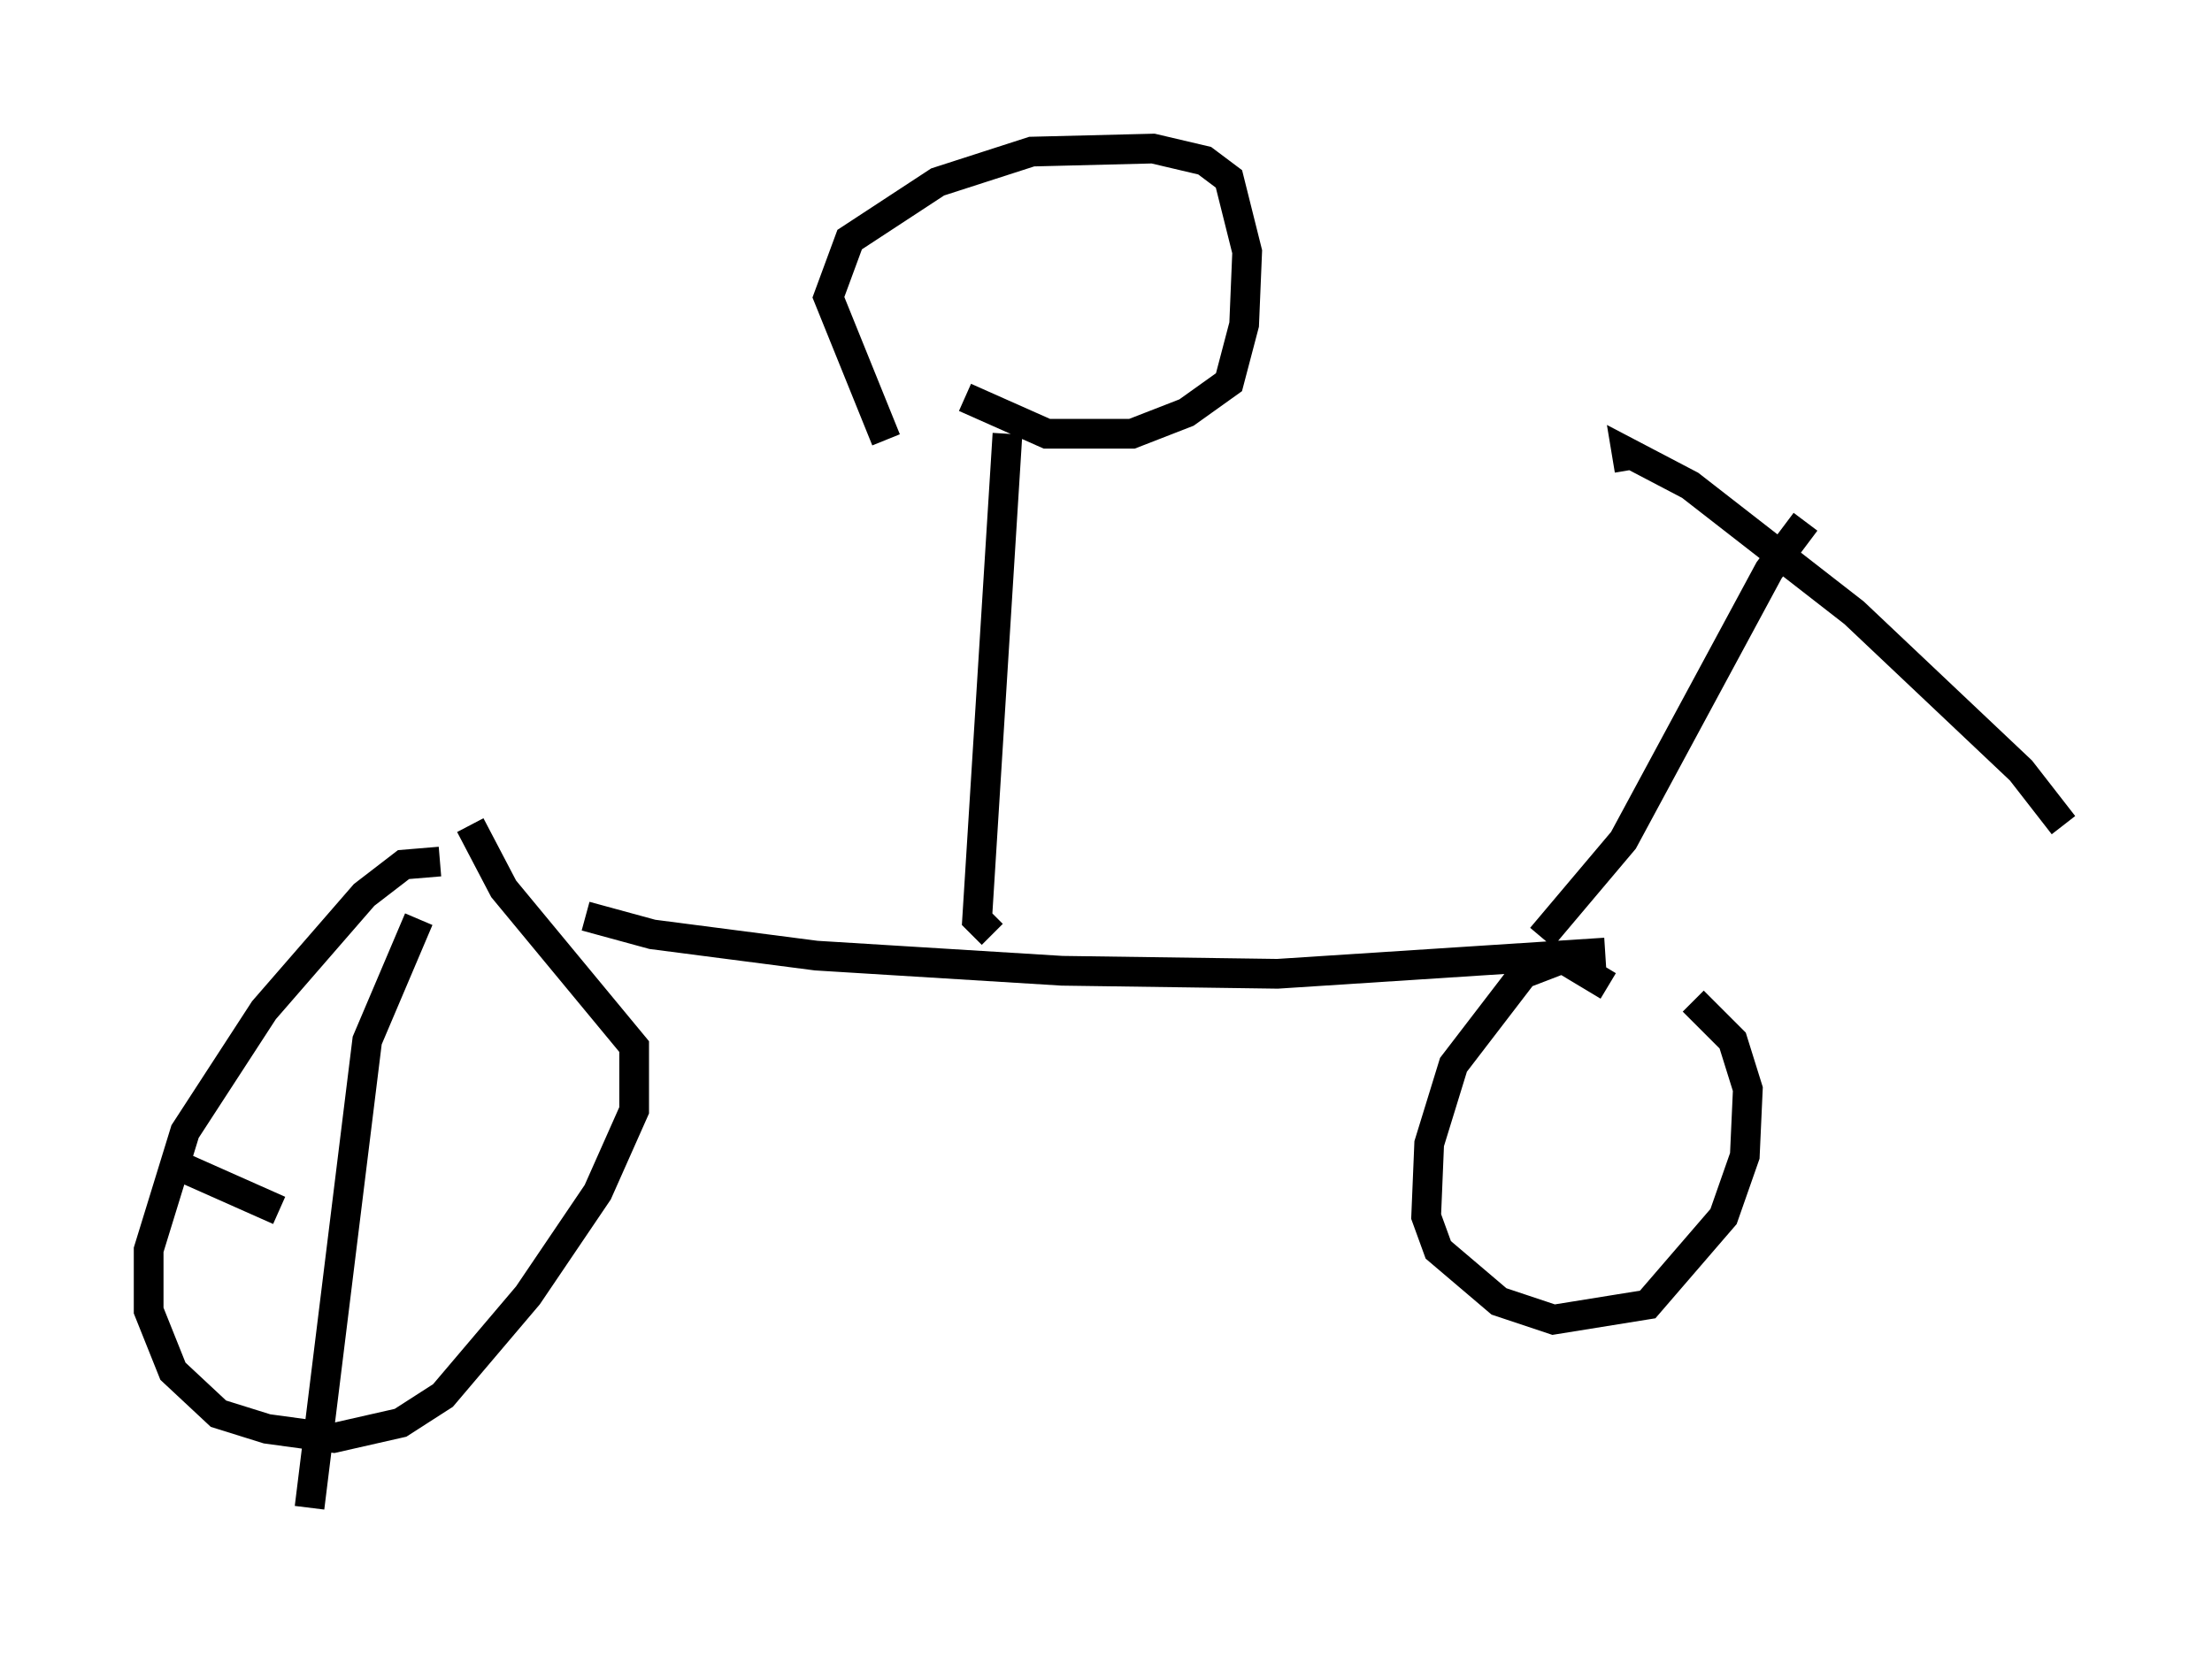<?xml version="1.0" encoding="utf-8" ?>
<svg baseProfile="full" height="55.734" version="1.1" width="74.415" xmlns="http://www.w3.org/2000/svg" xmlns:ev="http://www.w3.org/2001/xml-events" xmlns:xlink="http://www.w3.org/1999/xlink"><defs /><rect fill="white" height="55.734" width="74.415" x="0" y="0" /><path d="M15.311, 29.5 m-0.51, -0.51 l-1.225, 0.102 -1.327, 1.021 l-3.369, 3.879 -2.654, 4.083 l-1.225, 3.981 0.0, 2.042 l0.817, 2.042 1.531, 1.429 l1.633, 0.51 2.246, 0.306 l2.246, -0.51 1.429, -0.919 l2.858, -3.369 2.348, -3.471 l1.225, -2.756 0.0, -2.144 l-4.39, -5.308 -1.123, -2.144 m3.879, 3.063 l2.246, 0.613 5.513, 0.715 l8.269, 0.51 7.248, 0.102 l11.025, -0.715 m0.102, 1.123 l-1.531, -0.919 -1.327, 0.51 l-2.348, 3.063 -0.817, 2.654 l-0.102, 2.45 0.408, 1.123 l2.042, 1.735 1.838, 0.613 l3.165, -0.51 2.552, -2.96 l0.715, -2.042 0.102, -2.246 l-0.51, -1.633 -1.327, -1.327 m-5.104, -2.144 l2.756, -3.267 4.9, -9.086 l1.225, -1.633 m-5.921, -1.735 l-0.102, -0.613 2.144, 1.123 l5.513, 4.288 5.615, 5.308 l1.429, 1.838 m-36.036, 3.675 l-0.51, -0.51 1.021, -16.334 m-1.429, -1.225 l2.756, 1.225 2.858, 0.0 l1.838, -0.715 1.429, -1.021 l0.51, -1.94 0.102, -2.45 l-0.613, -2.45 -0.817, -0.613 l-1.735, -0.408 -4.083, 0.102 l-3.165, 1.021 -2.96, 1.94 l-0.715, 1.94 1.94, 4.798 m-15.721, 16.129 l-1.735, 4.083 -1.94, 15.721 m-4.696, -11.638 l3.675, 1.633 " fill="none" stroke="black" stroke-width="1" /></svg>